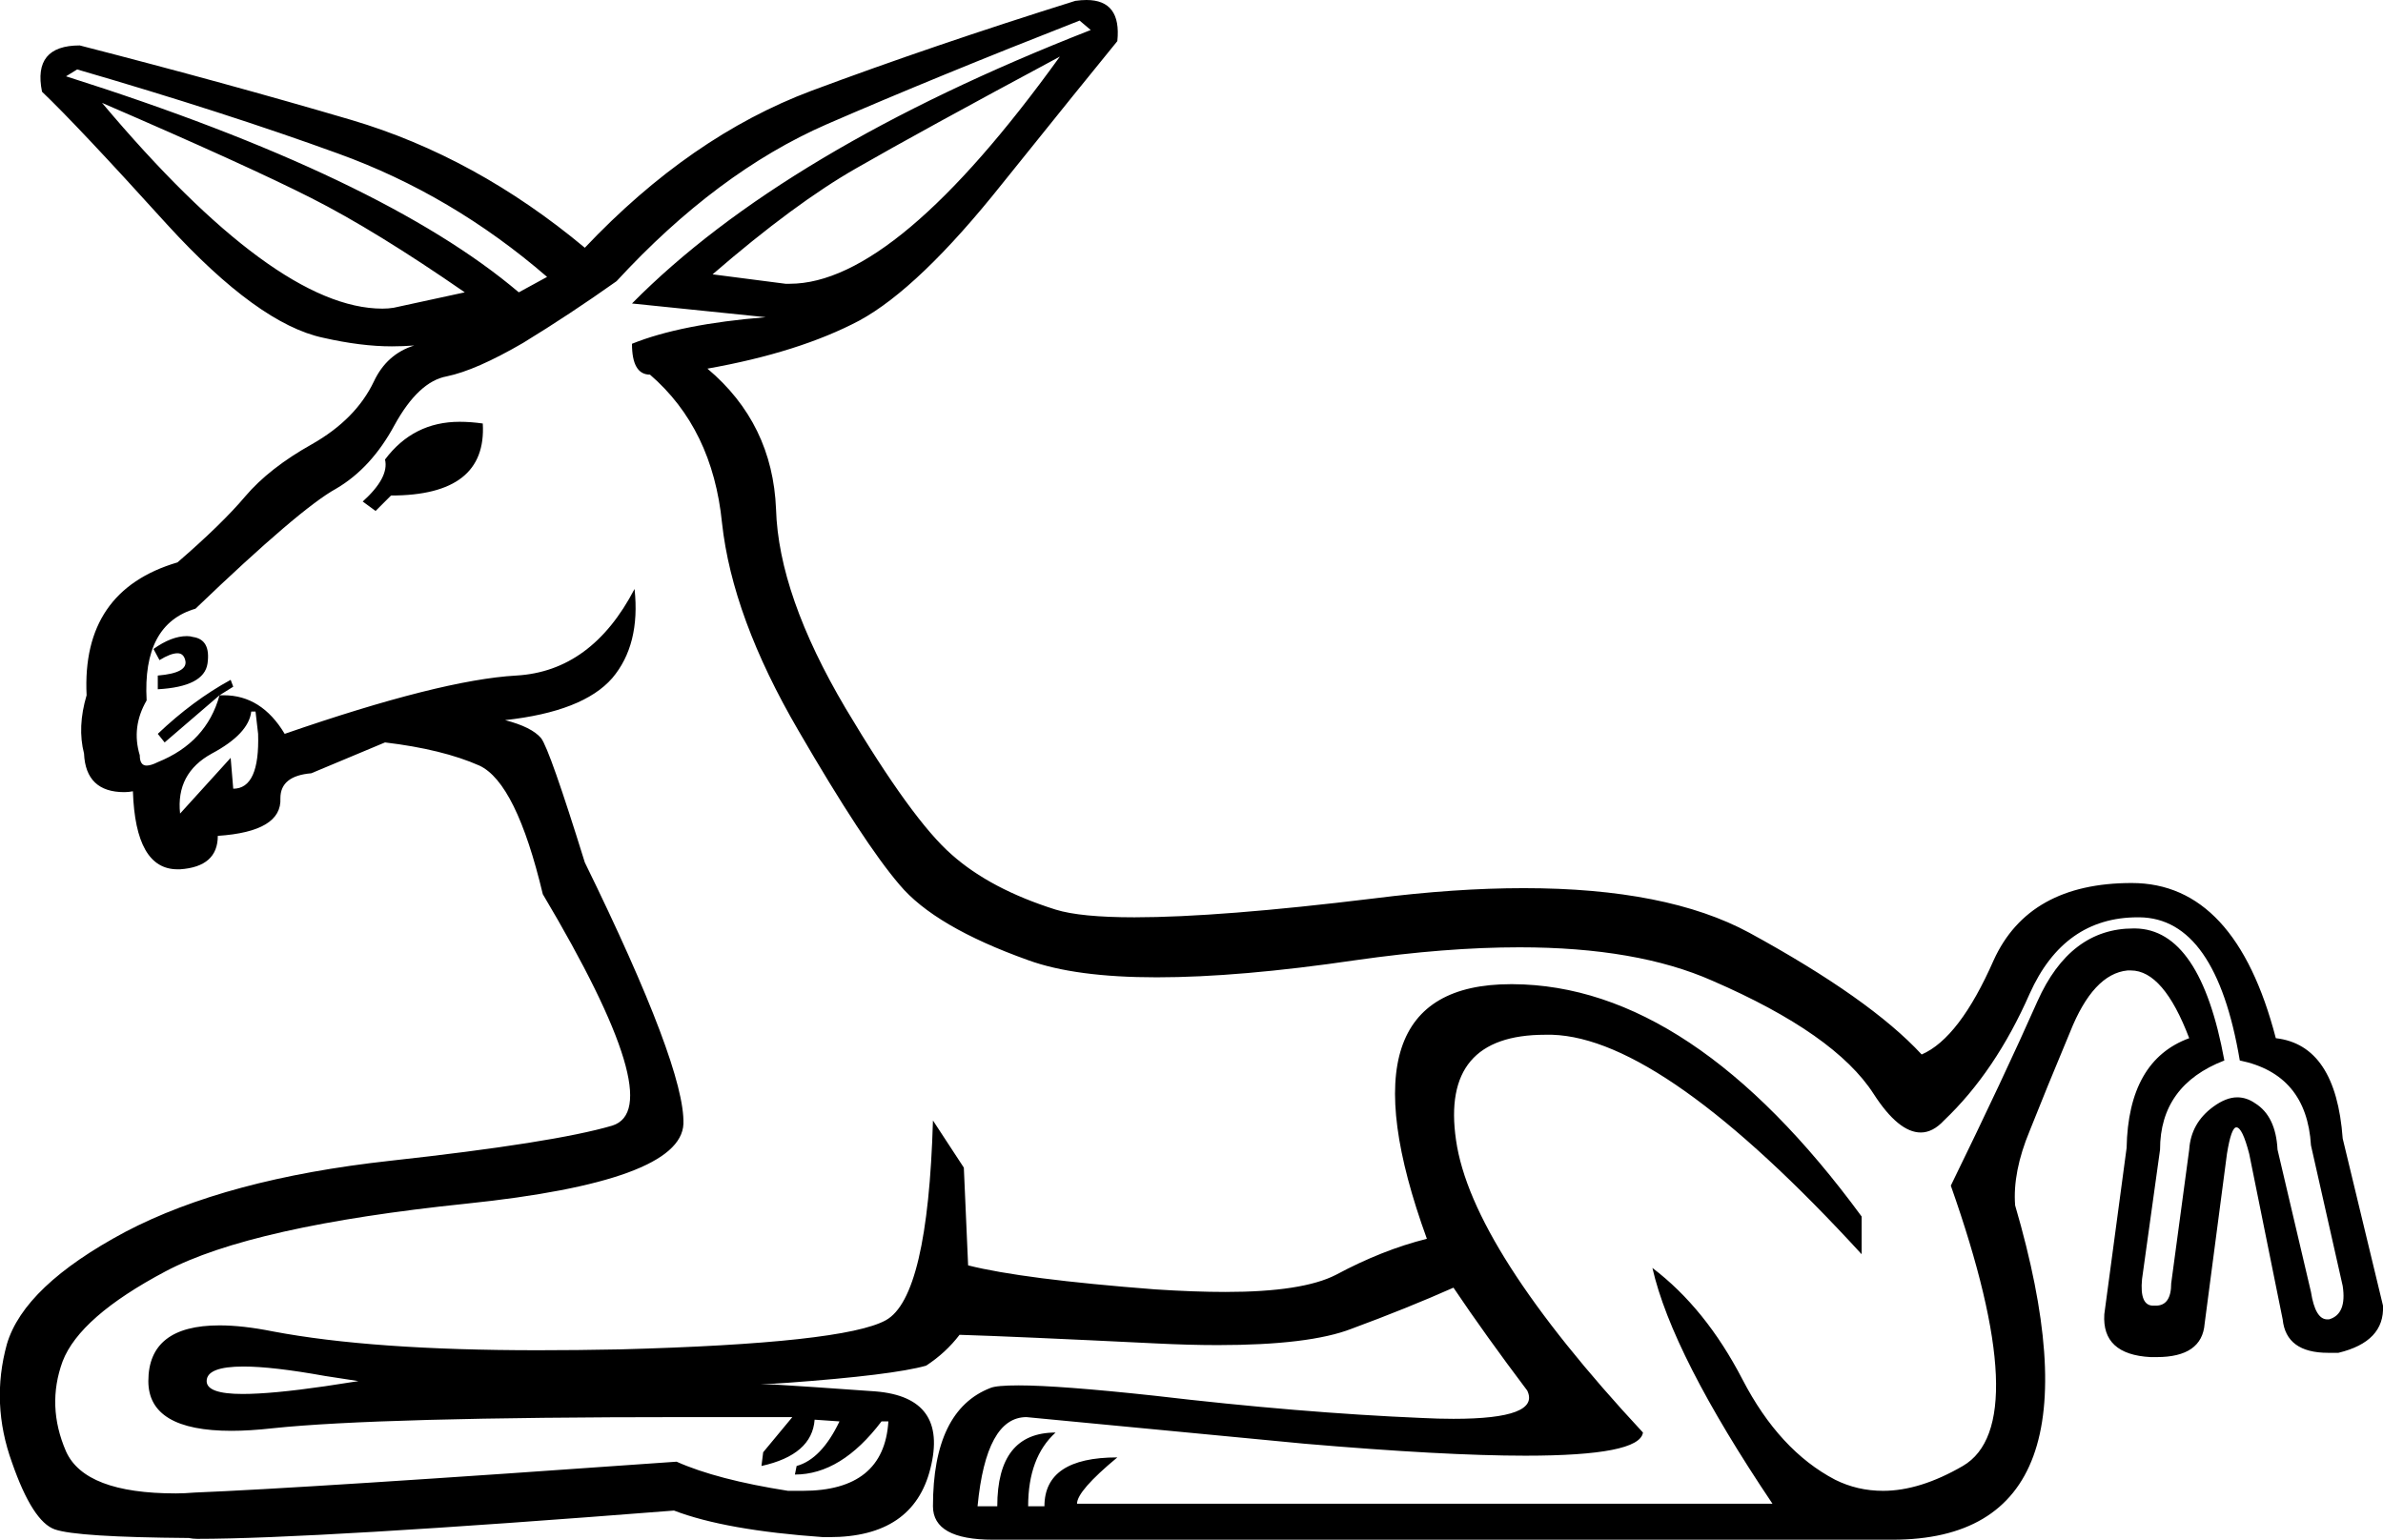 <?xml version='1.0' encoding ='UTF-8' standalone='no'?>
<svg width='27.79' height='17.96' xmlns='http://www.w3.org/2000/svg' xmlns:xlink='http://www.w3.org/1999/xlink'  version='1.1' >
<path style='fill:black; stroke:none' d=' M 12.36 0.66  Q 10.45 3.31 9.21 3.31  Q 9.19 3.31 9.16 3.31  L 8.31 3.2  Q 9.27 2.37 9.99 1.96  Q 10.72 1.54 12.36 0.66  Z  M 0.9 0.81  Q 2.62 1.31 3.94 1.79  Q 5.27 2.27 6.38 3.23  L 6.05 3.41  Q 4.46 2.06 0.77 0.89  L 0.9 0.81  Z  M 1.19 1.2  Q 2.88 1.93 3.63 2.31  Q 4.38 2.69 5.42 3.41  L 4.59 3.59  Q 4.53 3.6 4.46 3.6  Q 3.21 3.6 1.19 1.2  Z  M 5.36 4.92  Q 4.82 4.92 4.49 5.36  Q 4.54 5.57 4.23 5.85  L 4.38 5.96  L 4.56 5.78  Q 5.68 5.78 5.63 4.94  Q 5.49 4.92 5.36 4.92  Z  M 2.18 7.42  Q 2 7.42 1.79 7.57  L 1.86 7.7  Q 1.99 7.62 2.07 7.62  Q 2.14 7.62 2.16 7.7  Q 2.2 7.85 1.84 7.88  L 1.84 8.04  Q 2.38 8.01 2.42 7.74  Q 2.46 7.46 2.25 7.43  Q 2.22 7.42 2.18 7.42  Z  M 2.98 8.3  L 3.01 8.56  Q 3.03 9.2 2.72 9.2  L 2.69 8.84  L 2.1 9.49  Q 2.05 9.02 2.47 8.79  Q 2.9 8.56 2.93 8.3  Z  M 2.84 15.94  Q 3.18 15.94 3.79 16.05  Q 3.98 16.08 4.18 16.11  L 4.18 16.11  Q 3.98 16.14 3.79 16.17  Q 3.17 16.26 2.83 16.26  Q 2.41 16.26 2.41 16.11  Q 2.41 15.94 2.84 15.94  Z  M 12.59 0.24  L 12.72 0.35  Q 9.14 1.75 7.37 3.54  L 8.93 3.7  Q 7.94 3.78 7.37 4.01  Q 7.37 4.37 7.58 4.37  Q 8.31 5 8.42 6.1  Q 8.54 7.2 9.31 8.52  Q 10.07 9.83 10.49 10.32  Q 10.9 10.81 11.99 11.2  Q 12.54 11.4 13.49 11.4  Q 14.45 11.4 15.81 11.2  Q 16.86 11.05 17.72 11.05  Q 19.09 11.05 19.97 11.44  Q 21.4 12.06 21.85 12.76  Q 22.14 13.21 22.4 13.21  Q 22.54 13.21 22.67 13.07  Q 23.27 12.5 23.67 11.59  Q 24.07 10.7 24.93 10.7  Q 24.94 10.7 24.95 10.7  Q 25.84 10.71 26.12 12.37  Q 26.9 12.53 26.95 13.36  L 27.32 15  Q 27.37 15.33 27.16 15.39  Q 27.15 15.39 27.14 15.39  Q 27 15.39 26.95 15.07  L 26.56 13.41  Q 26.54 13.02 26.3 12.87  Q 26.2 12.8 26.09 12.8  Q 25.96 12.8 25.81 12.91  Q 25.55 13.1 25.53 13.41  L 25.32 14.97  Q 25.32 15.23 25.14 15.23  Q 25.13 15.23 25.11 15.23  Q 24.95 15.23 24.98 14.92  L 25.19 13.41  Q 25.19 12.66 25.94 12.37  Q 25.66 10.84 24.9 10.83  Q 24.89 10.83 24.88 10.83  Q 24.14 10.83 23.76 11.68  Q 23.37 12.56 22.75 13.83  Q 23.73 16.61 22.89 17.1  Q 22.39 17.39 21.96 17.39  Q 21.66 17.39 21.4 17.26  Q 20.75 16.92 20.32 16.09  Q 19.89 15.26 19.27 14.79  L 19.27 14.79  Q 19.5 15.8 20.67 17.54  L 12.56 17.54  Q 12.56 17.39 13.03 17  Q 12.18 17 12.18 17.57  L 11.99 17.57  Q 11.99 17 12.31 16.71  Q 11.63 16.71 11.63 17.57  L 11.4 17.57  Q 11.5 16.53 11.97 16.53  L 15.21 16.84  Q 16.84 16.98 17.79 16.98  Q 19.12 16.98 19.16 16.71  Q 17.16 14.56 16.98 13.3  Q 16.8 12.07 18.02 12.07  Q 18.06 12.07 18.1 12.07  Q 19.4 12.11 21.71 14.63  L 21.71 14.19  Q 19.73 11.49 17.64 11.48  Q 17.63 11.48 17.62 11.48  Q 15.56 11.48 16.64 14.45  Q 16.12 14.58 15.58 14.87  Q 15.19 15.07 14.29 15.07  Q 13.93 15.07 13.47 15.04  Q 11.92 14.92 11.29 14.76  L 11.24 13.62  L 10.88 13.07  Q 10.82 15.13 10.33 15.4  Q 9.84 15.67 7.23 15.74  Q 6.73 15.75 6.27 15.75  Q 4.34 15.75 3.18 15.53  Q 2.83 15.46 2.56 15.46  Q 1.73 15.46 1.73 16.11  Q 1.73 16.69 2.7 16.69  Q 2.91 16.69 3.18 16.66  Q 4.41 16.53 7.98 16.53  Q 8.58 16.53 9.24 16.53  L 8.9 16.94  L 8.88 17.1  Q 9.47 16.97 9.5 16.56  L 9.79 16.58  Q 9.58 17.02 9.29 17.1  L 9.27 17.2  Q 9.81 17.2 10.28 16.58  L 10.36 16.58  Q 10.31 17.39 9.36 17.39  Q 9.28 17.39 9.19 17.39  Q 8.36 17.26 7.89 17.05  Q 3.53 17.36 2.27 17.41  Q 2.15 17.42 2.05 17.42  Q 0.99 17.42 0.77 16.93  Q 0.54 16.4 0.73 15.88  Q 0.93 15.36 1.93 14.83  Q 2.93 14.3 5.44 14.04  Q 7.94 13.78 7.97 13.11  Q 7.99 12.45 6.82 10.06  Q 6.41 8.74 6.31 8.61  Q 6.2 8.48 5.89 8.4  Q 6.8 8.3 7.14 7.91  Q 7.47 7.52 7.4 6.87  L 7.4 6.87  Q 6.9 7.83 6.02 7.88  Q 5.14 7.93 3.32 8.56  Q 3.05 8.11 2.61 8.11  Q 2.59 8.11 2.56 8.11  L 2.72 8.01  L 2.69 7.93  Q 2.25 8.17 1.84 8.56  L 1.92 8.66  L 2.56 8.11  L 2.56 8.11  Q 2.41 8.66 1.84 8.89  Q 1.76 8.93 1.71 8.93  Q 1.63 8.93 1.63 8.81  Q 1.53 8.48 1.71 8.17  Q 1.66 7.28 2.28 7.1  Q 3.5 5.93 3.92 5.7  Q 4.33 5.46 4.6 4.96  Q 4.88 4.45 5.21 4.39  Q 5.55 4.32 6.1 4  Q 6.64 3.67 7.19 3.28  Q 8.36 2.01 9.64 1.45  Q 10.93 0.89 12.59 0.24  Z  M 12.67 0  Q 12.61 0 12.54 0.01  Q 10.88 0.53 9.46 1.06  Q 8.05 1.59 6.82 2.89  Q 5.55 1.83 4.1 1.4  Q 2.64 0.97 0.93 0.53  Q 0.38 0.53 0.49 1.07  Q 0.9 1.46 1.95 2.62  Q 3.01 3.78 3.77 3.94  Q 4.21 4.04 4.57 4.04  Q 4.7 4.04 4.83 4.03  L 4.83 4.03  Q 4.51 4.13 4.36 4.45  Q 4.15 4.89 3.64 5.18  Q 3.14 5.46 2.86 5.79  Q 2.59 6.11 2.07 6.56  Q 0.95 6.89 1.01 8.11  Q 0.9 8.48 0.98 8.79  Q 1 9.24 1.45 9.24  Q 1.5 9.24 1.55 9.23  Q 1.58 10.14 2.07 10.14  Q 2.08 10.14 2.1 10.14  Q 2.54 10.11 2.54 9.75  Q 3.29 9.7 3.27 9.31  Q 3.27 9.05 3.63 9.02  L 4.49 8.66  Q 5.16 8.74 5.59 8.93  Q 6.02 9.13 6.33 10.43  Q 7.81 12.92 7.14 13.13  Q 6.46 13.33 4.55 13.54  Q 2.64 13.75 1.46 14.37  Q 0.28 15 0.08 15.68  Q -0.11 16.37 0.14 17.06  Q 0.38 17.75 0.64 17.84  Q 0.9 17.93 2.2 17.94  Q 2.25 17.95 2.3 17.95  Q 3.66 17.95 7.86 17.62  Q 8.46 17.85 9.6 17.93  Q 9.64 17.93 9.67 17.93  Q 10.65 17.93 10.85 17.13  Q 11.06 16.3 10.21 16.23  Q 9.37 16.17 9.03 16.15  Q 8.95 16.15 8.87 16.15  L 8.87 16.15  Q 9.03 16.14 9.18 16.13  Q 10.41 16.04 10.8 15.93  Q 11.03 15.78 11.19 15.57  Q 11.84 15.59 13.47 15.67  Q 13.87 15.69 14.2 15.69  Q 15.27 15.69 15.76 15.5  Q 16.41 15.26 16.95 15.02  Q 17.32 15.57 17.81 16.22  Q 17.97 16.55 16.95 16.55  Q 16.78 16.55 16.58 16.54  Q 15.16 16.48 13.46 16.28  Q 12.35 16.16 11.88 16.16  Q 11.62 16.16 11.55 16.19  Q 10.88 16.45 10.88 17.57  Q 10.88 17.96 11.58 17.96  L 22.07 17.96  Q 24.64 17.96 23.5 14.06  Q 23.47 13.67 23.67 13.19  Q 23.86 12.71 24.14 12.04  Q 24.41 11.36 24.81 11.32  Q 24.83 11.32 24.85 11.32  Q 25.23 11.32 25.53 12.11  Q 24.82 12.37 24.8 13.39  L 24.54 15.33  Q 24.51 15.8 25.08 15.83  Q 25.12 15.83 25.15 15.83  Q 25.68 15.83 25.71 15.44  L 25.97 13.46  Q 26.02 13.15 26.08 13.15  Q 26.15 13.15 26.23 13.46  L 26.62 15.39  Q 26.66 15.78 27.15 15.78  Q 27.2 15.78 27.27 15.78  Q 27.81 15.65 27.79 15.23  L 27.32 13.28  Q 27.24 12.19 26.54 12.11  Q 26.07 10.3 24.86 10.3  Q 23.66 10.3 23.25 11.2  Q 22.85 12.11 22.41 12.3  Q 21.81 11.65 20.4 10.88  Q 19.44 10.36 17.77 10.36  Q 16.97 10.36 16.02 10.48  Q 14.22 10.7 13.23 10.7  Q 12.6 10.7 12.31 10.61  Q 11.55 10.37 11.1 9.97  Q 10.64 9.57 9.86 8.26  Q 9.08 6.94 9.05 5.94  Q 9.01 4.94 8.25 4.3  Q 9.32 4.11 10.02 3.74  Q 10.72 3.36 11.69 2.14  Q 12.67 0.92 13.03 0.48  Q 13.08 0 12.67 0  Z '/></svg>
